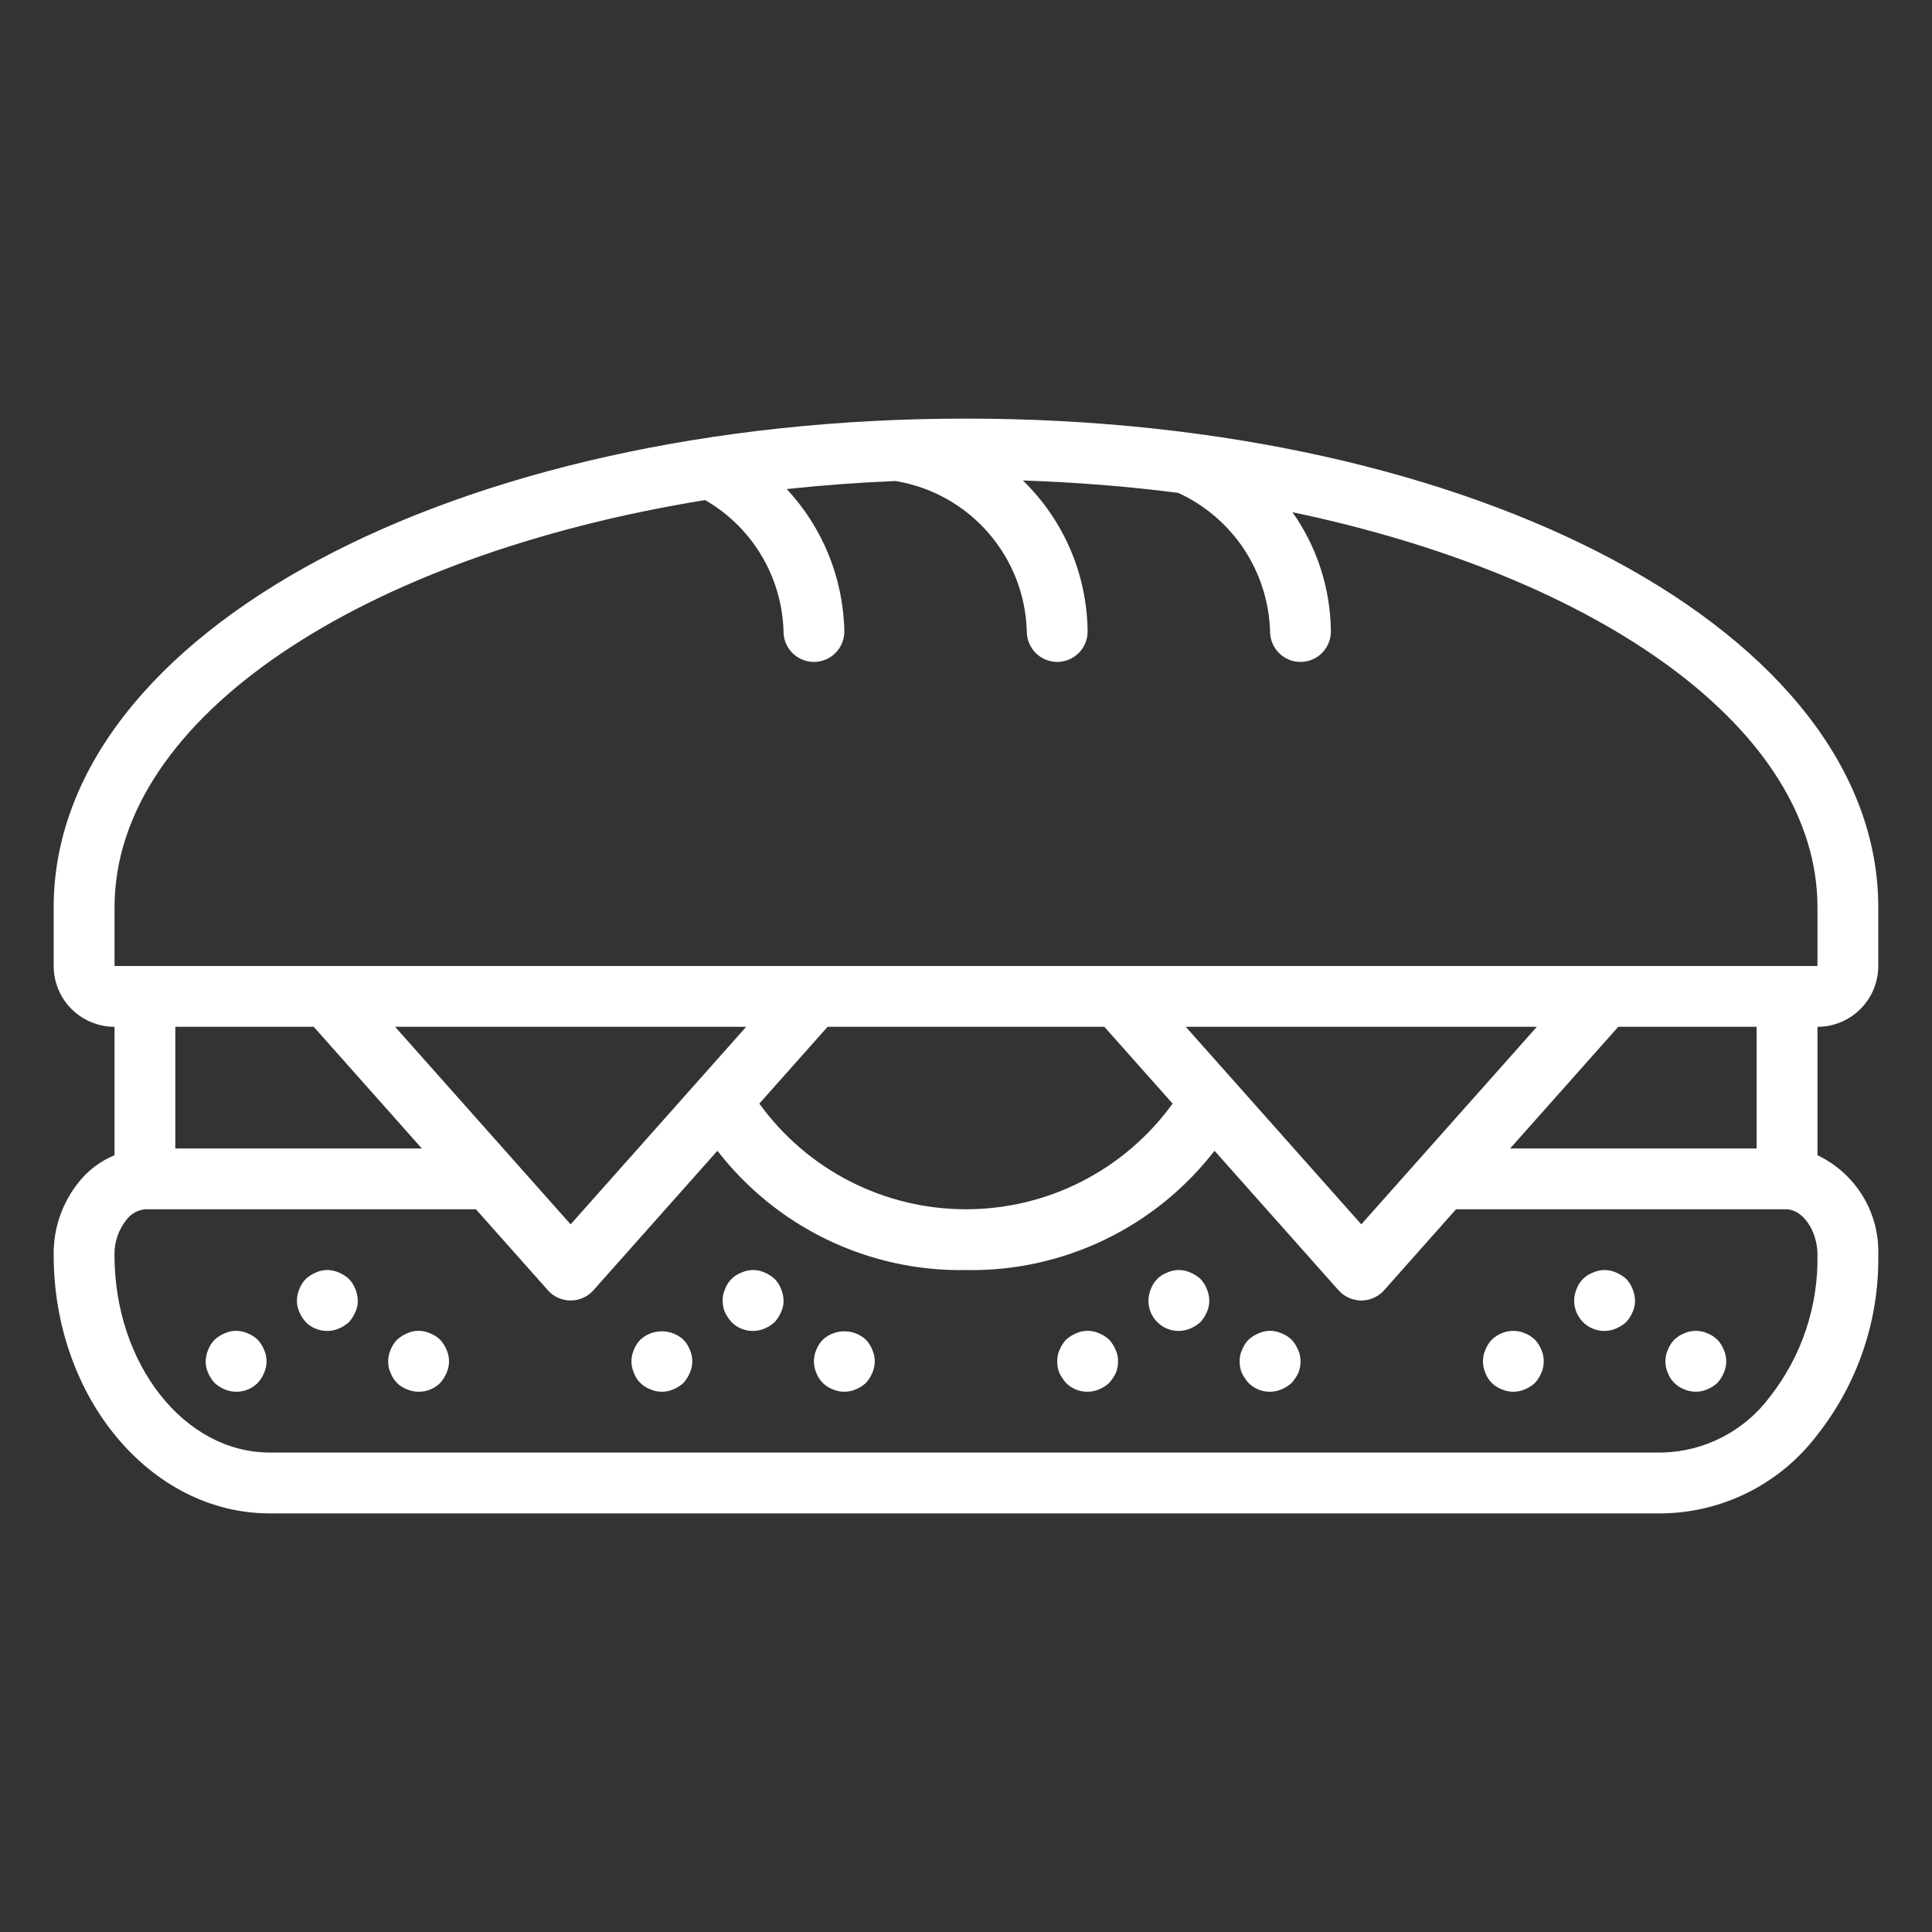 <svg width="36" height="36" viewBox="0 0 36 36" fill="none" xmlns="http://www.w3.org/2000/svg">
<rect x="0" y="0" width="36" height="36" fill="#333333" stroke="none"/>
<g clip-path="url(#clip0_931_27521)">
<path d="M34.999 18V16.909C34.999 11.802 27.532 7.8 18 7.8C8.467 7.8 1 11.802 1 16.909V18C1.001 18.626 1.508 19.133 2.134 19.133V21.527C1.875 21.633 1.647 21.803 1.473 22.021C1.161 22.405 0.993 22.888 1 23.383C1 26.039 2.806 28.2 5.026 28.2H30.973C31.532 28.192 32.082 28.057 32.582 27.805C33.081 27.553 33.517 27.191 33.855 26.746C34.613 25.79 35.017 24.602 34.999 23.383C35.011 22.997 34.911 22.616 34.709 22.286C34.508 21.956 34.215 21.692 33.866 21.526V19.133C34.491 19.133 34.998 18.626 34.999 18ZM32.977 26.03C32.743 26.344 32.441 26.6 32.094 26.779C31.747 26.959 31.363 27.057 30.973 27.066H5.026C3.431 27.066 2.133 25.414 2.133 23.383C2.129 23.149 2.206 22.92 2.351 22.736C2.393 22.677 2.448 22.628 2.512 22.592C2.576 22.557 2.647 22.537 2.72 22.533H8.868L10.21 24.043C10.263 24.103 10.328 24.151 10.401 24.183C10.474 24.216 10.553 24.233 10.633 24.233C10.713 24.233 10.792 24.216 10.865 24.183C10.938 24.151 11.004 24.103 11.057 24.043L13.368 21.443C13.914 22.148 14.616 22.717 15.42 23.103C16.224 23.489 17.108 23.682 18 23.666C18.891 23.682 19.775 23.489 20.579 23.103C21.383 22.717 22.085 22.148 22.631 21.443L24.942 24.043C24.995 24.103 25.061 24.151 25.134 24.183C25.207 24.216 25.286 24.233 25.366 24.233C25.446 24.233 25.525 24.216 25.598 24.183C25.671 24.151 25.736 24.103 25.79 24.043L27.131 22.533H33.279C33.591 22.533 33.866 22.93 33.866 23.383C33.883 24.342 33.569 25.277 32.977 26.03ZM7.86 21.4H3.267V19.133H5.846L7.86 21.4ZM7.362 19.133H13.904L10.633 22.814L7.362 19.133ZM14.149 20.564L15.421 19.133H20.578L21.85 20.564C21.41 21.173 20.831 21.67 20.162 22.012C19.493 22.355 18.751 22.533 18 22.533C17.248 22.533 16.507 22.355 15.837 22.012C15.168 21.67 14.589 21.173 14.149 20.564ZM25.366 22.814L22.095 19.133H28.637L25.366 22.814ZM30.154 19.133H32.732V21.4H28.139L30.154 19.133ZM2.134 18V16.909C2.134 13.364 6.761 10.352 13.139 9.318C13.572 9.567 13.933 9.923 14.189 10.352C14.445 10.78 14.586 11.268 14.6 11.767C14.6 11.917 14.659 12.061 14.766 12.168C14.872 12.274 15.016 12.334 15.166 12.334C15.317 12.334 15.461 12.274 15.567 12.168C15.673 12.061 15.733 11.917 15.733 11.767C15.715 10.78 15.333 9.835 14.66 9.113C15.333 9.041 16.008 8.991 16.684 8.963C18.067 9.189 19.095 10.366 19.133 11.767C19.133 11.917 19.193 12.061 19.299 12.168C19.405 12.274 19.549 12.334 19.7 12.334C19.85 12.334 19.994 12.274 20.1 12.168C20.206 12.061 20.266 11.917 20.266 11.767C20.261 11.242 20.152 10.722 19.945 10.239C19.738 9.756 19.437 9.319 19.06 8.953C20.052 8.987 21.02 9.063 21.954 9.184C22.452 9.412 22.876 9.775 23.179 10.231C23.481 10.688 23.65 11.22 23.666 11.767C23.666 11.917 23.726 12.061 23.832 12.168C23.938 12.274 24.082 12.334 24.233 12.334C24.383 12.334 24.527 12.274 24.633 12.168C24.739 12.061 24.799 11.917 24.799 11.767C24.792 10.97 24.543 10.195 24.083 9.544C29.821 10.747 33.866 13.595 33.866 16.909V18H2.134V18Z" fill="white"/>
<path d="M4.802 24.964C4.748 24.913 4.685 24.872 4.615 24.845C4.548 24.814 4.474 24.798 4.4 24.798C4.326 24.798 4.252 24.814 4.185 24.845C4.116 24.874 4.053 24.914 3.998 24.964C3.946 25.018 3.906 25.082 3.879 25.151C3.85 25.219 3.834 25.292 3.833 25.366C3.831 25.441 3.847 25.515 3.878 25.582C3.907 25.65 3.948 25.714 3.998 25.769C4.053 25.819 4.116 25.859 4.185 25.888C4.288 25.932 4.402 25.944 4.512 25.923C4.622 25.902 4.723 25.848 4.802 25.769C4.852 25.714 4.893 25.65 4.921 25.582C4.951 25.514 4.967 25.441 4.967 25.366C4.967 25.292 4.951 25.219 4.921 25.151C4.893 25.082 4.852 25.019 4.802 24.964ZM6.502 23.831C6.447 23.781 6.384 23.741 6.315 23.712C6.248 23.681 6.174 23.665 6.1 23.665C6.026 23.665 5.952 23.681 5.885 23.712C5.816 23.741 5.753 23.781 5.698 23.831C5.646 23.885 5.606 23.948 5.578 24.018C5.55 24.086 5.534 24.159 5.533 24.233C5.531 24.307 5.547 24.381 5.578 24.448C5.607 24.517 5.648 24.58 5.698 24.636C5.777 24.715 5.878 24.768 5.988 24.79C6.098 24.811 6.212 24.799 6.315 24.755C6.384 24.726 6.447 24.686 6.502 24.636C6.552 24.58 6.592 24.517 6.621 24.448C6.653 24.381 6.669 24.308 6.667 24.233C6.666 24.159 6.65 24.086 6.621 24.018C6.594 23.948 6.554 23.885 6.502 23.831ZM8.202 24.964C8.148 24.913 8.085 24.872 8.015 24.845C7.948 24.814 7.874 24.798 7.8 24.798C7.726 24.798 7.652 24.814 7.584 24.845C7.516 24.874 7.453 24.914 7.398 24.964C7.346 25.018 7.306 25.082 7.278 25.151C7.249 25.219 7.234 25.292 7.233 25.366C7.231 25.441 7.247 25.515 7.278 25.582C7.304 25.652 7.345 25.716 7.397 25.769C7.45 25.822 7.514 25.862 7.584 25.888C7.687 25.932 7.801 25.944 7.912 25.923C8.022 25.902 8.123 25.848 8.202 25.769C8.252 25.714 8.292 25.65 8.321 25.582C8.351 25.514 8.367 25.441 8.367 25.366C8.367 25.292 8.351 25.219 8.321 25.151C8.293 25.082 8.252 25.019 8.202 24.964ZM28.602 24.964C28.575 24.94 28.546 24.917 28.517 24.896C28.485 24.875 28.451 24.857 28.415 24.845C28.382 24.829 28.348 24.817 28.312 24.811C28.221 24.792 28.125 24.796 28.036 24.823C27.946 24.85 27.864 24.898 27.797 24.964C27.746 25.018 27.705 25.082 27.678 25.151C27.648 25.219 27.633 25.292 27.633 25.366C27.633 25.44 27.648 25.514 27.678 25.582C27.703 25.652 27.744 25.716 27.797 25.768C27.85 25.821 27.913 25.862 27.984 25.888C28.052 25.918 28.125 25.933 28.199 25.933C28.273 25.933 28.347 25.918 28.415 25.888C28.483 25.859 28.546 25.819 28.602 25.769C28.651 25.713 28.692 25.65 28.721 25.581C28.75 25.514 28.766 25.44 28.766 25.366C28.766 25.292 28.75 25.219 28.721 25.151C28.693 25.082 28.653 25.018 28.602 24.964ZM30.302 23.831C30.246 23.781 30.183 23.741 30.114 23.712C30.047 23.681 29.973 23.665 29.899 23.665C29.825 23.665 29.751 23.681 29.684 23.712C29.613 23.737 29.55 23.778 29.497 23.831C29.444 23.884 29.403 23.948 29.378 24.018C29.334 24.121 29.321 24.235 29.343 24.345C29.364 24.455 29.418 24.556 29.497 24.635C29.576 24.715 29.677 24.768 29.788 24.79C29.898 24.811 30.012 24.799 30.114 24.754C30.183 24.726 30.247 24.685 30.302 24.635C30.352 24.58 30.392 24.517 30.421 24.448C30.452 24.381 30.468 24.307 30.466 24.233C30.465 24.159 30.45 24.086 30.421 24.018C30.393 23.948 30.353 23.885 30.302 23.831ZM32.002 24.964C31.974 24.94 31.946 24.917 31.916 24.896C31.885 24.875 31.851 24.857 31.814 24.845C31.782 24.829 31.748 24.817 31.712 24.811C31.638 24.794 31.56 24.794 31.486 24.811C31.45 24.817 31.416 24.829 31.384 24.845C31.348 24.857 31.313 24.875 31.282 24.896C31.252 24.917 31.224 24.94 31.197 24.964C31.145 25.018 31.105 25.082 31.078 25.151C31.048 25.219 31.032 25.292 31.032 25.366C31.032 25.441 31.048 25.514 31.078 25.582C31.103 25.652 31.144 25.716 31.197 25.768C31.25 25.821 31.313 25.862 31.384 25.888C31.451 25.918 31.525 25.933 31.599 25.933C31.673 25.933 31.746 25.918 31.814 25.888C31.883 25.859 31.946 25.819 32.001 25.769C32.051 25.713 32.091 25.65 32.12 25.582C32.15 25.514 32.166 25.441 32.166 25.366C32.166 25.292 32.15 25.219 32.12 25.151C32.093 25.082 32.053 25.018 32.002 24.964ZM20.669 24.964C20.614 24.913 20.551 24.872 20.482 24.845C20.414 24.814 20.34 24.798 20.266 24.798C20.192 24.798 20.118 24.814 20.051 24.845C19.982 24.874 19.919 24.914 19.864 24.964C19.813 25.018 19.772 25.082 19.745 25.151C19.713 25.218 19.698 25.292 19.7 25.366C19.698 25.44 19.712 25.513 19.739 25.582C19.772 25.649 19.814 25.712 19.864 25.769C19.943 25.848 20.044 25.902 20.154 25.923C20.264 25.944 20.378 25.932 20.481 25.888C20.55 25.859 20.613 25.819 20.668 25.769C20.718 25.712 20.76 25.649 20.793 25.582C20.82 25.513 20.834 25.44 20.833 25.366C20.835 25.292 20.819 25.218 20.787 25.151C20.759 25.082 20.718 25.019 20.669 24.964ZM22.369 23.831C22.313 23.781 22.25 23.741 22.181 23.712C22.114 23.681 22.04 23.665 21.966 23.665C21.892 23.665 21.818 23.681 21.751 23.712C21.68 23.737 21.617 23.778 21.564 23.831C21.511 23.884 21.47 23.948 21.445 24.018C21.401 24.121 21.388 24.235 21.41 24.345C21.431 24.455 21.485 24.556 21.564 24.635C21.643 24.715 21.744 24.768 21.854 24.79C21.965 24.811 22.078 24.799 22.181 24.754C22.25 24.726 22.313 24.685 22.369 24.635C22.418 24.58 22.459 24.517 22.488 24.448C22.519 24.381 22.535 24.307 22.533 24.233C22.532 24.159 22.517 24.086 22.487 24.018C22.46 23.948 22.42 23.885 22.369 23.831ZM24.068 24.964C24.014 24.913 23.951 24.872 23.881 24.845C23.814 24.814 23.74 24.798 23.666 24.798C23.592 24.798 23.518 24.814 23.451 24.845C23.382 24.874 23.319 24.914 23.264 24.964C23.212 25.018 23.172 25.082 23.145 25.151C23.113 25.218 23.098 25.292 23.099 25.366C23.098 25.44 23.112 25.513 23.139 25.582C23.172 25.649 23.214 25.712 23.264 25.769C23.343 25.848 23.444 25.902 23.554 25.923C23.664 25.944 23.778 25.932 23.881 25.888C23.95 25.859 24.013 25.819 24.068 25.769C24.118 25.712 24.16 25.649 24.193 25.582C24.22 25.513 24.234 25.44 24.233 25.366C24.235 25.292 24.219 25.218 24.187 25.151C24.159 25.082 24.118 25.019 24.068 24.964ZM12.735 24.964C12.626 24.863 12.482 24.807 12.333 24.807C12.184 24.807 12.04 24.863 11.931 24.964C11.88 25.018 11.839 25.082 11.812 25.151C11.782 25.219 11.766 25.292 11.766 25.366C11.766 25.441 11.782 25.514 11.812 25.582C11.837 25.652 11.878 25.716 11.931 25.768C11.983 25.821 12.047 25.862 12.117 25.888C12.185 25.918 12.259 25.933 12.333 25.933C12.407 25.933 12.48 25.918 12.548 25.888C12.617 25.859 12.68 25.819 12.735 25.769C12.785 25.713 12.825 25.65 12.854 25.582C12.884 25.514 12.9 25.441 12.9 25.366C12.9 25.292 12.884 25.219 12.854 25.151C12.827 25.082 12.787 25.018 12.735 24.964ZM14.435 23.831C14.38 23.781 14.317 23.741 14.248 23.712C14.181 23.681 14.107 23.665 14.033 23.665C13.959 23.665 13.885 23.681 13.818 23.712C13.747 23.737 13.684 23.778 13.631 23.831C13.578 23.884 13.537 23.948 13.512 24.018C13.48 24.085 13.464 24.159 13.466 24.233C13.465 24.307 13.479 24.38 13.506 24.448C13.539 24.516 13.581 24.579 13.631 24.636C13.71 24.715 13.811 24.768 13.921 24.79C14.031 24.811 14.145 24.799 14.248 24.755C14.317 24.726 14.38 24.686 14.435 24.636C14.485 24.58 14.525 24.517 14.554 24.448C14.586 24.381 14.602 24.308 14.6 24.233C14.599 24.159 14.583 24.086 14.554 24.018C14.527 23.948 14.487 23.885 14.435 23.831ZM16.135 24.964C16.026 24.863 15.882 24.807 15.733 24.807C15.584 24.807 15.44 24.863 15.331 24.964C15.279 25.018 15.239 25.082 15.211 25.151C15.182 25.219 15.166 25.292 15.166 25.366C15.166 25.441 15.182 25.514 15.211 25.582C15.237 25.652 15.278 25.716 15.331 25.768C15.383 25.821 15.447 25.862 15.517 25.888C15.585 25.918 15.659 25.933 15.733 25.933C15.807 25.933 15.88 25.918 15.948 25.888C16.017 25.859 16.08 25.819 16.135 25.769C16.185 25.713 16.225 25.65 16.254 25.582C16.284 25.514 16.3 25.441 16.3 25.366C16.3 25.292 16.284 25.219 16.254 25.151C16.227 25.082 16.186 25.018 16.135 24.964Z" fill="white"/>
</g>
<defs>
<clipPath id="clip0_931_27521">
<rect width="34" height="34" fill="white" transform="translate(1 1)"/>
</clipPath>
</defs>
</svg>
